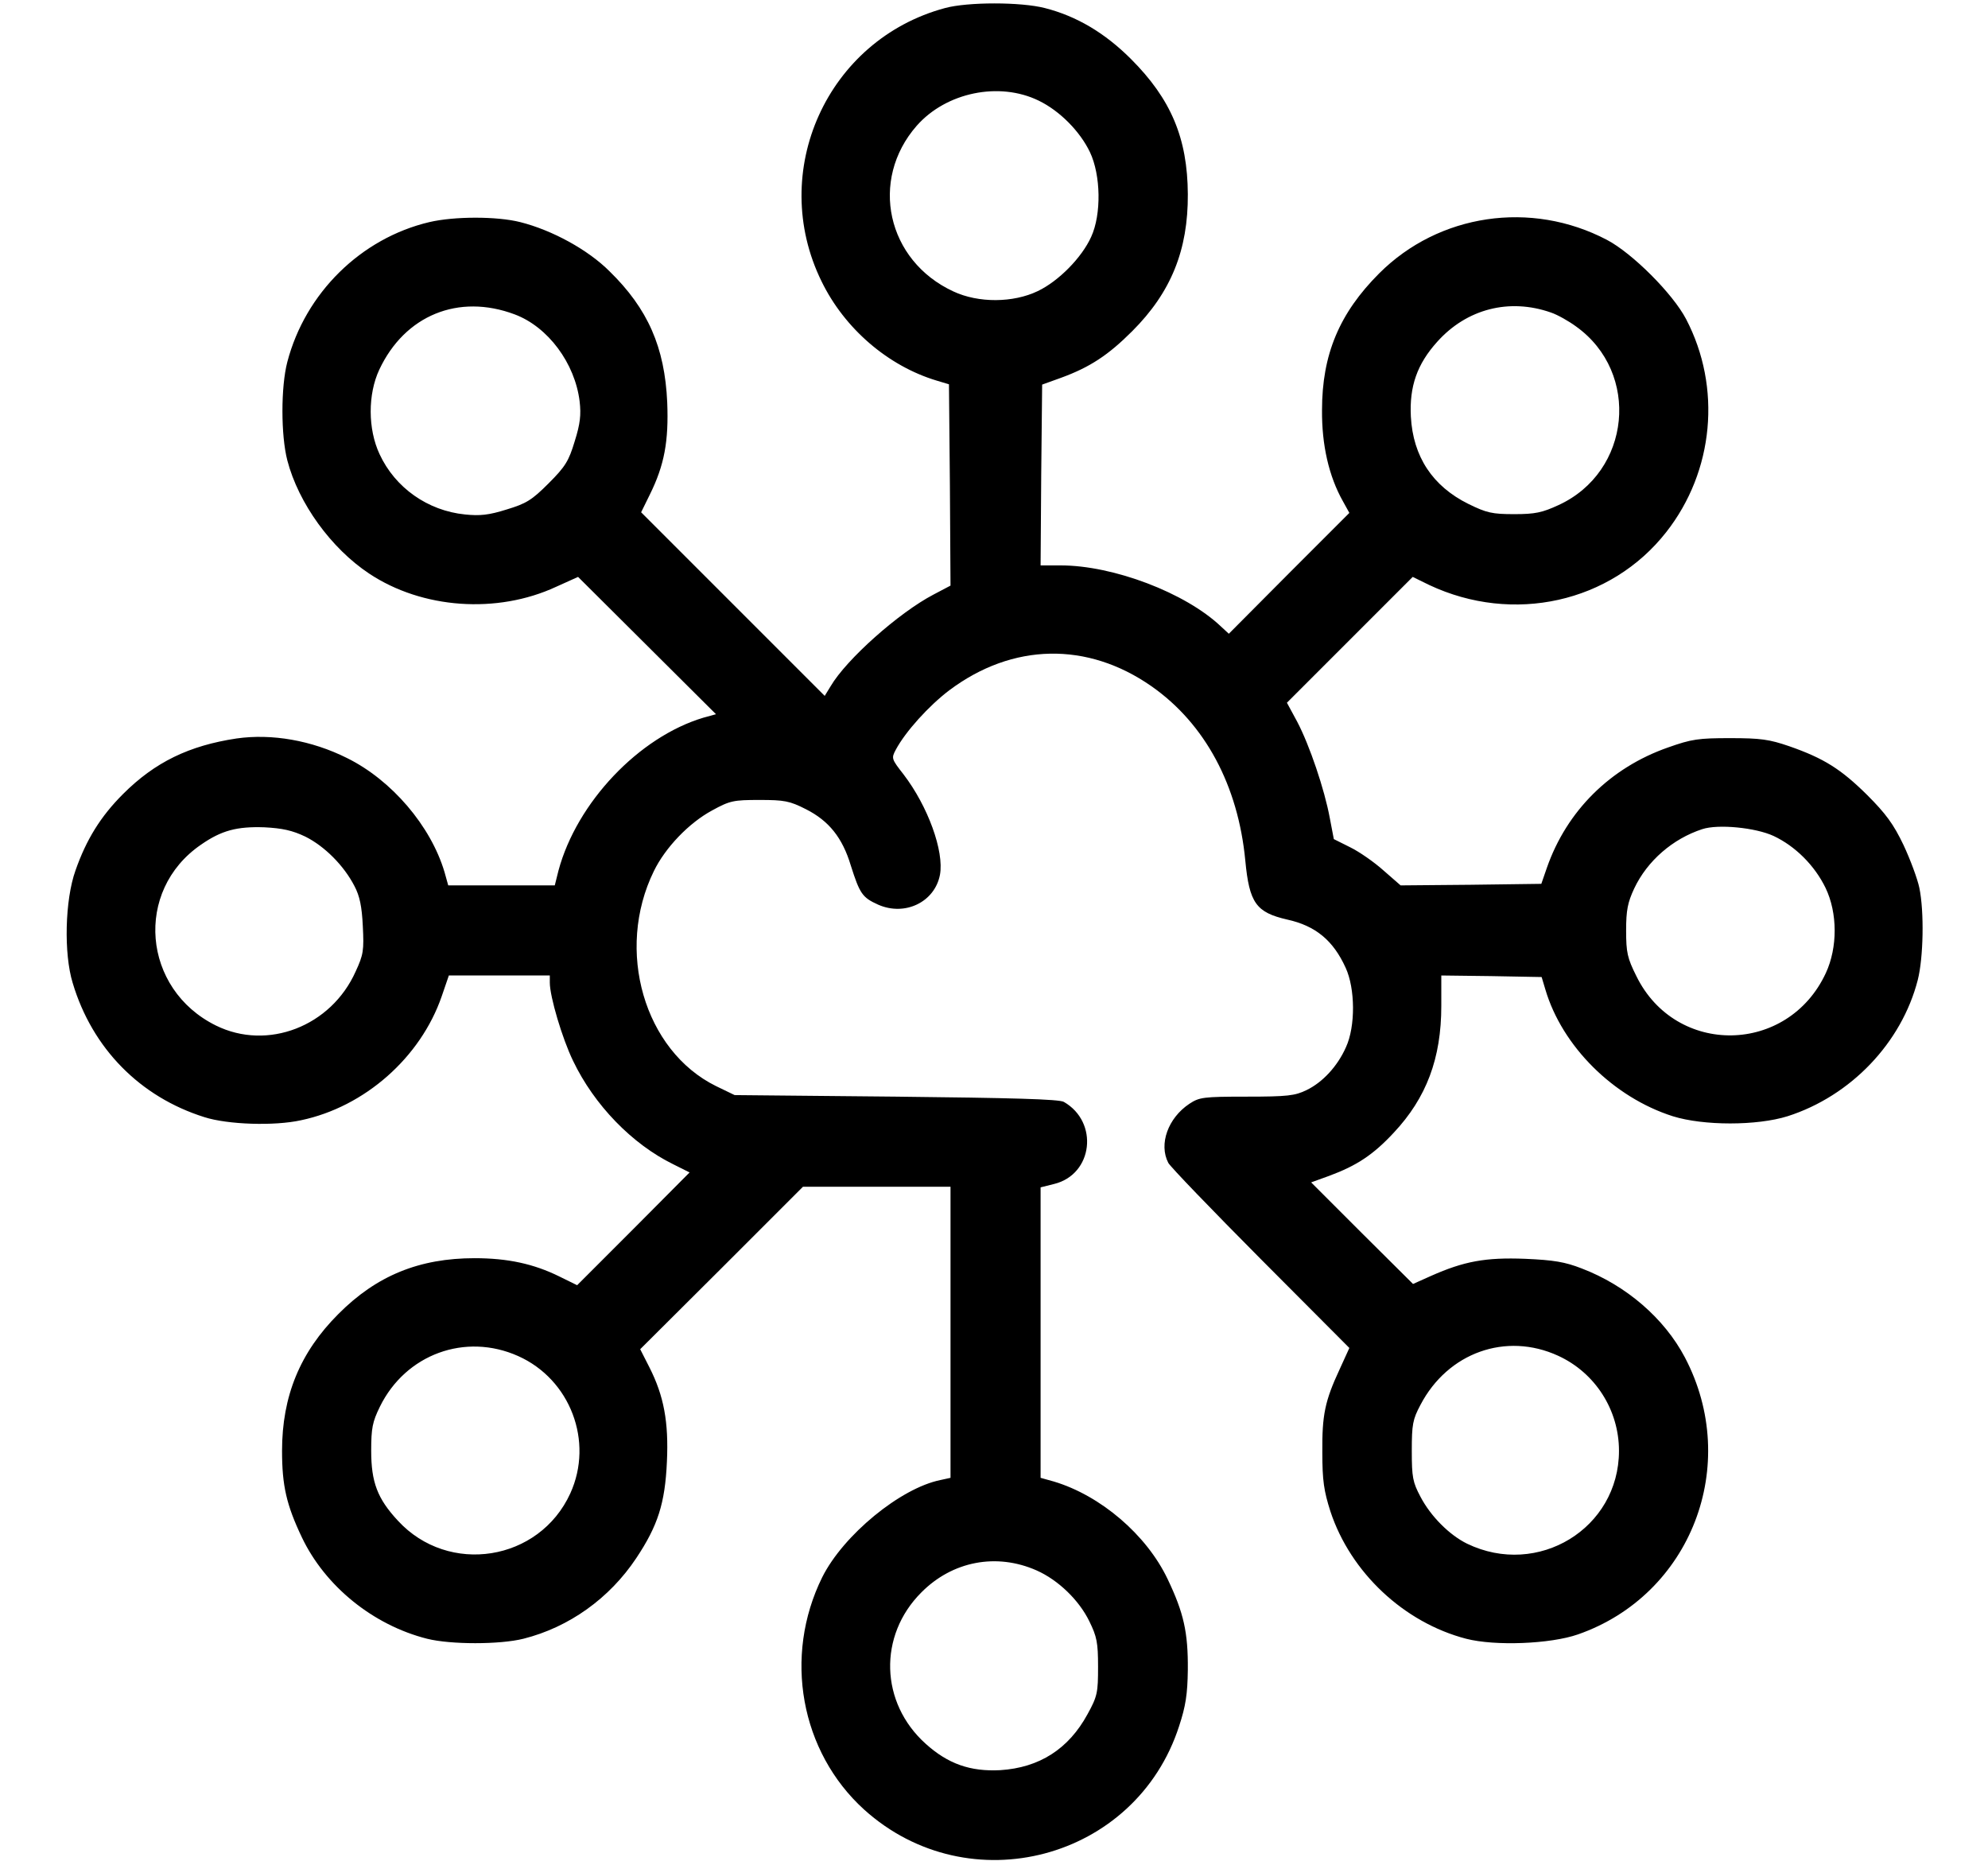 <?xml version="1.0" standalone="no"?>
<!DOCTYPE svg PUBLIC "-//W3C//DTD SVG 20010904//EN"
 "http://www.w3.org/TR/2001/REC-SVG-20010904/DTD/svg10.dtd">
<svg version="1.0" xmlns="http://www.w3.org/2000/svg"
 width="640pt" height="599pt" viewBox="0 0 640 599"
 preserveAspectRatio="xMidYMid meet">

<g transform="translate(0,599) scale(0.1,-0.1)"
fill="#000000" stroke="none">
<path d="M3042 5964 c-379 -102 -571 -526 -397 -880 74 -152 214 -272 370
-319 l40 -12 3 -324 2 -324 -55 -29 c-111 -58 -280 -208 -331 -295 l-19 -31
-295 295 -296 296 28 57 c47 95 61 172 56 297 -8 177 -62 301 -186 422 -69 69
-184 132 -287 158 -75 19 -212 19 -293 0 -220 -52 -399 -228 -457 -450 -21
-80 -21 -236 0 -317 36 -138 141 -283 263 -364 171 -114 412 -131 602 -43 l71
32 222 -221 222 -221 -40 -11 c-208 -62 -408 -273 -467 -492 l-12 -48 -171 0
-172 0 -12 43 c-44 148 -170 296 -314 367 -114 57 -242 79 -355 63 -153 -23
-263 -76 -366 -179 -72 -72 -118 -146 -153 -246 -34 -95 -38 -268 -9 -362 63
-211 217 -367 424 -432 75 -24 225 -29 311 -10 205 43 385 202 453 399 l23 67
162 0 163 0 0 -23 c0 -45 40 -180 75 -252 68 -142 190 -268 323 -333 l52 -26
-181 -182 -181 -181 -57 28 c-83 41 -167 59 -273 59 -178 0 -316 -56 -439
-180 -123 -123 -181 -264 -181 -440 0 -112 14 -174 64 -279 75 -157 229 -282
403 -326 76 -19 234 -19 310 0 147 37 277 130 363 259 70 105 93 177 99 311 6
128 -10 212 -56 303 l-30 59 262 261 262 262 238 0 237 0 0 -469 0 -468 -32
-7 c-129 -26 -313 -177 -381 -313 -126 -255 -70 -562 135 -748 337 -304 875
-162 1014 269 21 64 27 102 28 181 1 120 -13 183 -65 292 -68 143 -216 269
-366 314 l-43 12 0 467 0 468 44 11 c125 31 144 199 31 264 -14 9 -172 13
-540 17 l-520 5 -60 29 c-231 114 -325 437 -200 692 37 76 113 155 187 195 58
32 70 34 153 34 80 0 97 -3 150 -30 73 -37 117 -91 144 -181 29 -91 37 -103
88 -126 86 -38 182 8 199 96 14 76 -39 221 -117 323 -39 50 -40 52 -25 80 31
58 106 141 172 191 204 153 445 157 651 13 173 -121 279 -320 302 -561 13
-137 35 -167 135 -190 91 -20 148 -67 188 -155 31 -67 32 -189 1 -256 -27 -61
-75 -113 -127 -138 -37 -18 -61 -21 -193 -21 -140 0 -152 -2 -184 -23 -69 -46
-99 -130 -68 -190 6 -12 140 -151 297 -309 l286 -287 -31 -68 c-48 -103 -57
-148 -56 -268 0 -91 5 -124 26 -190 65 -197 237 -358 437 -410 93 -24 271 -17
360 14 364 127 526 546 344 892 -66 125 -188 231 -332 286 -54 21 -90 27 -182
31 -128 5 -197 -8 -303 -55 l-58 -26 -164 163 -164 164 58 21 c89 33 142 68
208 139 105 112 153 239 153 408 l0 98 161 -2 162 -3 12 -40 c54 -183 219
-347 410 -408 99 -31 271 -31 370 0 203 65 367 236 419 439 18 71 21 219 5
296 -6 29 -29 91 -51 138 -32 67 -57 101 -117 161 -84 83 -139 118 -251 157
-64 22 -92 26 -190 26 -102 0 -124 -3 -200 -30 -186 -65 -326 -204 -390 -387
l-18 -52 -227 -3 -226 -2 -55 48 c-30 27 -79 61 -108 75 l-52 26 -13 68 c-17
92 -65 234 -105 310 l-33 61 202 202 203 203 53 -26 c270 -127 585 -57 763
170 154 196 179 466 64 686 -43 82 -173 212 -255 255 -244 128 -541 84 -733
-108 -128 -128 -184 -261 -184 -440 -1 -112 22 -213 67 -293 l21 -38 -194
-194 -194 -195 -26 24 c-114 108 -346 196 -515 196 l-65 0 2 291 3 291 61 22
c93 34 152 73 229 150 125 125 180 261 179 441 -1 180 -54 306 -183 435 -84
84 -175 138 -277 164 -77 20 -249 20 -322 0z m302 -298 c68 -33 133 -99 165
-166 35 -74 37 -200 4 -272 -30 -67 -105 -143 -172 -175 -79 -38 -191 -39
-272 -1 -214 99 -271 358 -118 533 95 108 266 143 393 81z m-1687 -688 c107
-40 194 -157 209 -280 5 -43 2 -72 -16 -129 -19 -63 -30 -81 -84 -135 -54 -54
-72 -65 -135 -84 -57 -18 -86 -21 -134 -16 -120 12 -225 86 -275 194 -38 81
-38 193 -1 272 82 175 255 246 436 178z m3336 6 c21 -7 58 -28 81 -45 208
-149 177 -468 -57 -575 -52 -24 -75 -29 -142 -29 -71 0 -89 4 -148 33 -115 57
-178 152 -185 281 -5 97 20 169 85 241 95 106 232 141 366 94z m-4010 -1687
c62 -31 124 -93 158 -159 17 -32 24 -66 27 -129 4 -78 2 -92 -23 -146 -79
-177 -284 -256 -450 -174 -237 117 -264 434 -48 582 66 46 116 59 204 56 58
-3 90 -10 132 -30z m4727 2 c70 -33 132 -95 167 -167 39 -81 39 -192 1 -274
-122 -263 -483 -269 -610 -10 -29 58 -33 76 -33 147 0 65 5 90 26 135 42 89
124 160 219 191 51 17 172 5 230 -22z m-4042 -1674 c168 -75 244 -275 168
-442 -100 -219 -392 -265 -555 -88 -66 71 -86 124 -86 225 0 73 4 93 28 142
83 169 275 239 445 163z m3348 1 c120 -55 196 -175 196 -306 0 -250 -261 -409
-489 -299 -57 28 -117 88 -150 151 -25 47 -28 63 -28 148 0 85 3 101 28 148
88 168 275 235 443 158z m-1679 -691 c70 -31 137 -96 170 -164 24 -49 28 -68
28 -146 0 -83 -2 -95 -34 -153 -61 -112 -155 -172 -281 -180 -96 -5 -168 20
-240 85 -147 132 -153 348 -14 487 100 101 242 128 371 71z"/>
</g>
</svg>

